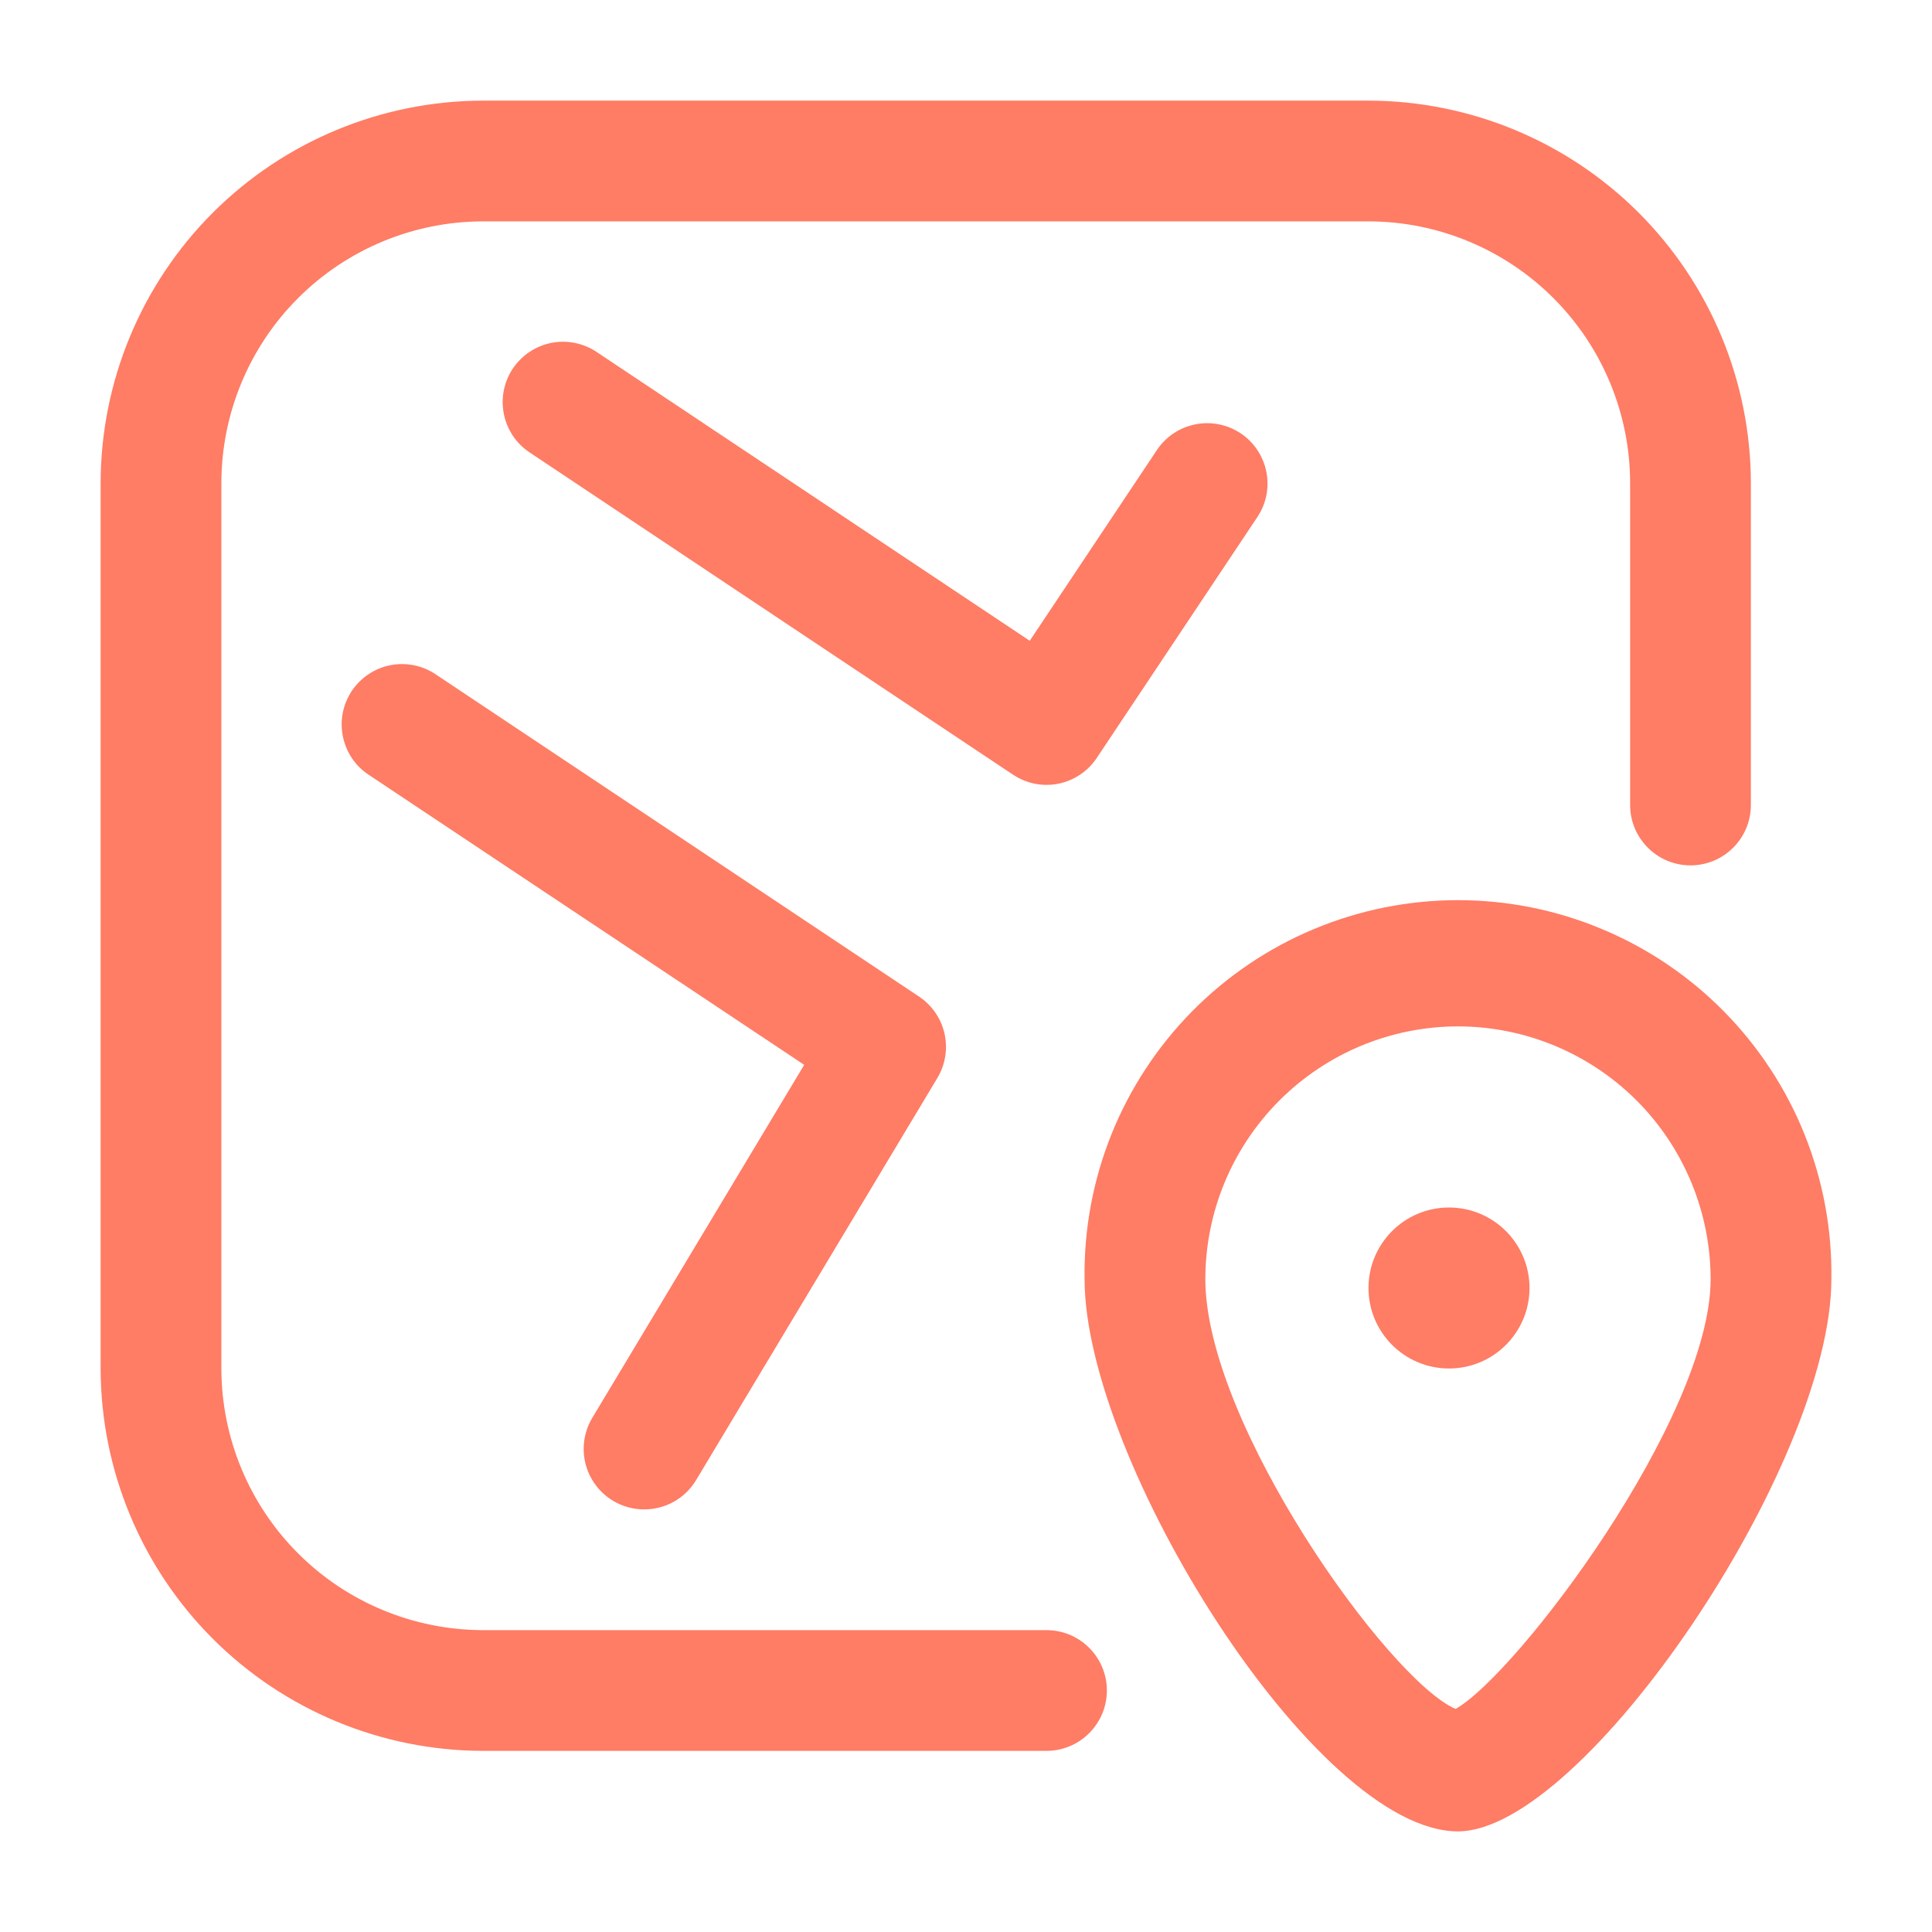 <svg width="24" height="24" viewBox="0 0 24 24" fill="none" xmlns="http://www.w3.org/2000/svg">
<path d="M18.111 22.75C16.338 22.75 13.473 18.132 13.473 15.889C13.464 15.274 13.577 14.664 13.806 14.093C14.035 13.522 14.376 13.003 14.807 12.565C15.239 12.127 15.753 11.779 16.32 11.542C16.888 11.304 17.497 11.182 18.111 11.182C18.726 11.182 19.335 11.304 19.902 11.542C20.47 11.779 20.984 12.127 21.416 12.565C21.847 13.003 22.188 13.522 22.417 14.093C22.646 14.664 22.759 15.274 22.75 15.889C22.75 18.2 19.672 22.75 18.111 22.75ZM18.111 12.75C17.279 12.751 16.481 13.082 15.893 13.671C15.305 14.259 14.974 15.057 14.973 15.889C14.973 17.689 17.254 20.874 18.082 21.229C18.848 20.796 21.25 17.613 21.25 15.889C21.249 15.057 20.918 14.259 20.33 13.67C19.741 13.082 18.943 12.751 18.111 12.75Z" fill="#FF7C65"/>
<path d="M13 21.75H6C4.741 21.748 3.533 21.247 2.643 20.357C1.753 19.467 1.252 18.259 1.25 17V6C1.252 4.741 1.753 3.533 2.643 2.643C3.533 1.753 4.741 1.252 6 1.25H17C18.259 1.252 19.467 1.753 20.357 2.643C21.247 3.533 21.748 4.741 21.75 6V10C21.75 10.199 21.671 10.39 21.53 10.53C21.39 10.671 21.199 10.75 21 10.75C20.801 10.75 20.61 10.671 20.47 10.53C20.329 10.39 20.25 10.199 20.25 10V6C20.249 5.138 19.906 4.312 19.297 3.703C18.688 3.094 17.862 2.751 17 2.75H6C5.138 2.751 4.312 3.094 3.703 3.703C3.094 4.312 2.751 5.138 2.75 6V17C2.751 17.862 3.094 18.688 3.703 19.297C4.312 19.906 5.138 20.249 6 20.25H13C13.199 20.25 13.39 20.329 13.53 20.47C13.671 20.61 13.75 20.801 13.75 21C13.75 21.199 13.671 21.39 13.53 21.53C13.39 21.671 13.199 21.75 13 21.75Z" fill="#FF7C65"/>
<path d="M13 9.75C12.852 9.75 12.708 9.706 12.585 9.624L6.585 5.624C6.502 5.57 6.43 5.5 6.374 5.418C6.319 5.336 6.28 5.244 6.26 5.147C6.24 5.049 6.239 4.949 6.258 4.852C6.277 4.755 6.315 4.662 6.37 4.579C6.425 4.497 6.496 4.426 6.579 4.371C6.661 4.316 6.754 4.278 6.851 4.259C6.948 4.24 7.049 4.241 7.146 4.261C7.243 4.281 7.335 4.32 7.417 4.376L12.792 7.96L14.376 5.584C14.487 5.421 14.659 5.308 14.852 5.271C15.046 5.233 15.247 5.273 15.412 5.383C15.576 5.492 15.69 5.662 15.73 5.856C15.77 6.049 15.732 6.25 15.624 6.416L13.624 9.416C13.556 9.519 13.463 9.603 13.354 9.661C13.245 9.72 13.123 9.75 13 9.75Z" fill="#FF7C65"/>
<path d="M8 18.75C7.864 18.75 7.731 18.713 7.615 18.643C7.445 18.541 7.322 18.375 7.273 18.182C7.225 17.989 7.255 17.785 7.357 17.614L9.99 13.228L4.585 9.628C4.502 9.574 4.43 9.504 4.374 9.422C4.319 9.34 4.28 9.248 4.26 9.151C4.24 9.053 4.239 8.953 4.258 8.856C4.277 8.759 4.315 8.666 4.37 8.583C4.425 8.501 4.496 8.43 4.579 8.375C4.661 8.32 4.754 8.282 4.851 8.263C4.948 8.244 5.049 8.245 5.146 8.265C5.243 8.285 5.335 8.324 5.417 8.38L11.417 12.38C11.577 12.487 11.69 12.651 11.733 12.839C11.775 13.027 11.744 13.225 11.645 13.39L8.645 18.39C8.578 18.5 8.483 18.592 8.37 18.655C8.257 18.718 8.129 18.751 8 18.75Z" fill="#FF7C65"/>
<path d="M18 17C18.552 17 19 16.552 19 16C19 15.448 18.552 15 18 15C17.448 15 17 15.448 17 16C17 16.552 17.448 17 18 17Z" fill="#FF7C65"/>
</svg>
